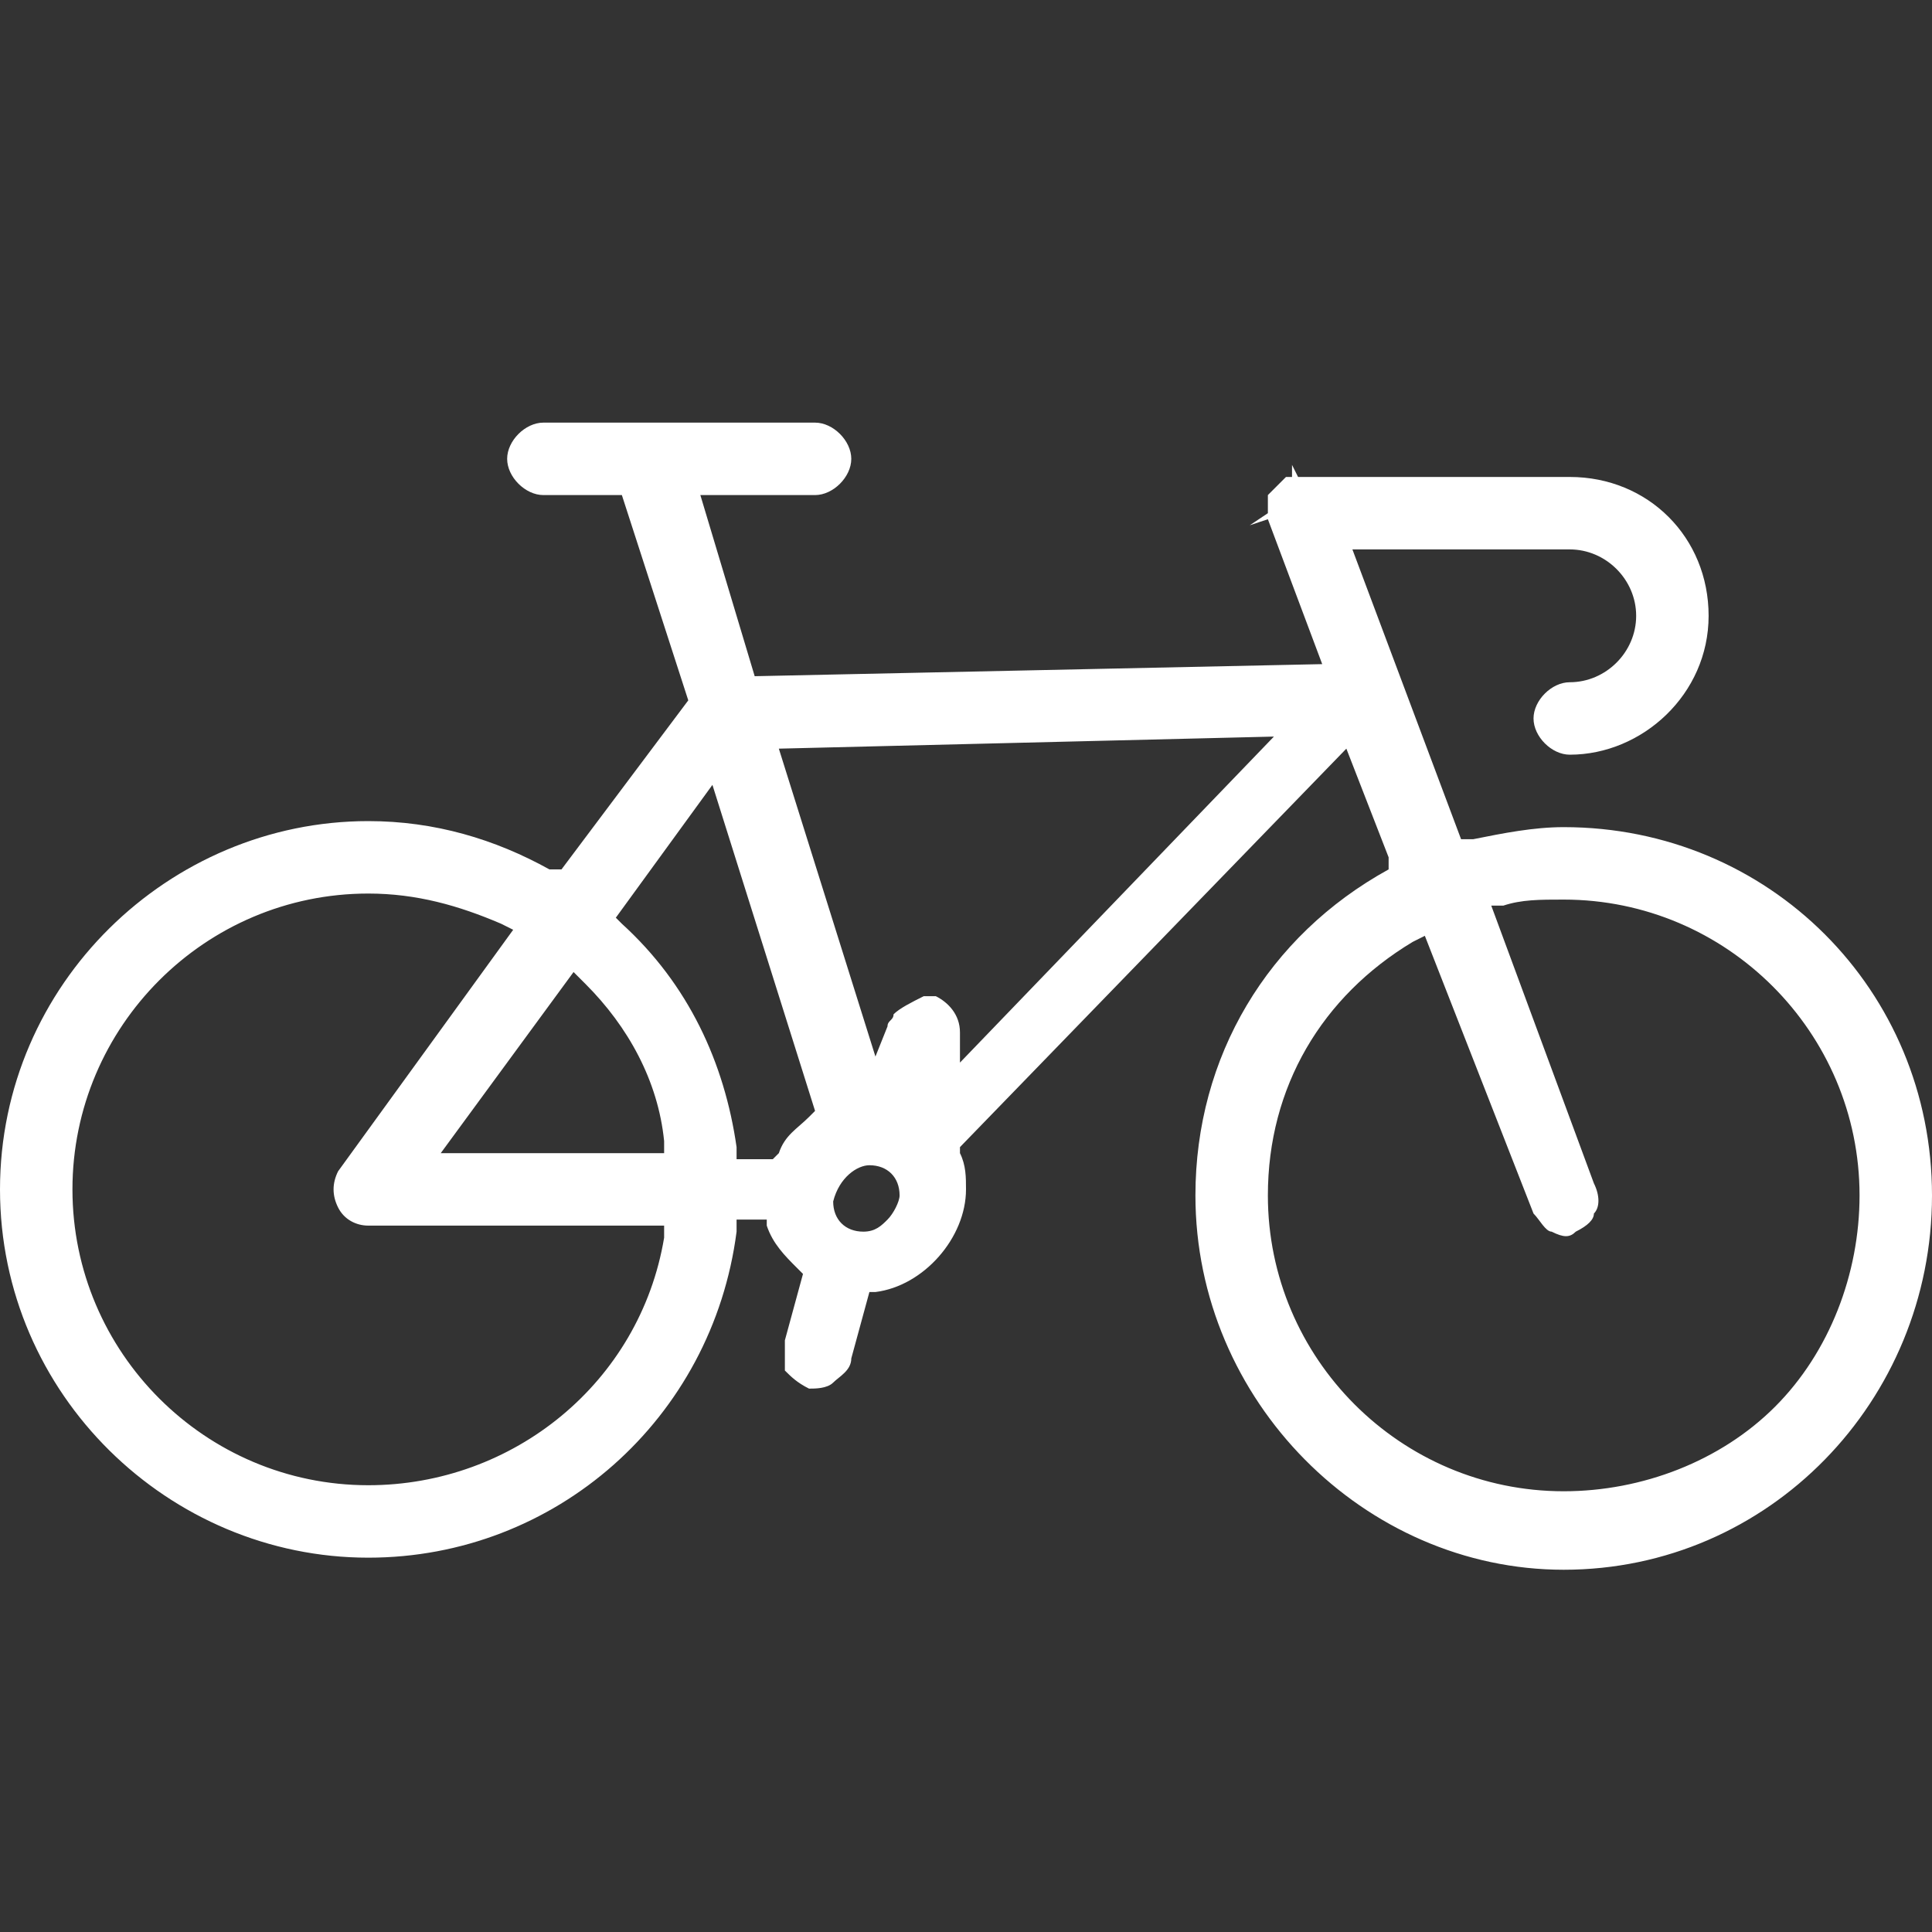 <svg width="24" height="24" viewBox="0 0 24 24" fill="none" xmlns="http://www.w3.org/2000/svg"><rect x="0" y="0" width="24" height="24" fill="#333333" stroke="none"/> <path d="M19.425 10.275C19.05 10.275 18.675 10.35 18.3 10.425H18.15L16.8 6.825H19.5C19.95 6.825 20.325 7.2 20.325 7.65C20.325 8.1 19.95 8.475 19.5 8.475C19.275 8.475 19.05 8.7 19.05 8.925C19.05 9.15 19.275 9.375 19.5 9.375C20.4 9.375 21.225 8.625 21.225 7.65C21.225 6.675 20.475 5.925 19.5 5.925H16.125L16.05 5.775V5.925C16.05 5.925 16.05 5.925 15.975 5.925L15.9 6L15.75 6.15V6.3C15.75 6.3 15.75 6.3 15.75 6.375L15.525 6.525L15.75 6.45L16.425 8.25L9.375 8.4L8.7 6.15H10.125C10.35 6.15 10.575 5.925 10.575 5.7C10.575 5.475 10.35 5.25 10.125 5.25H6.75C6.525 5.25 6.3 5.475 6.3 5.7C6.3 5.925 6.525 6.15 6.75 6.15H7.725L8.55 8.7L6.975 10.8H6.825C6.15 10.425 5.4 10.2 4.575 10.2C2.1 10.2 0 12.225 0 14.775C0 17.325 2.1 19.35 4.575 19.35C6.9 19.35 8.85 17.625 9.15 15.3V15.15H9.525V15.225C9.6 15.45 9.75 15.6 9.9 15.75L9.975 15.825L9.75 16.65C9.75 16.8 9.75 16.875 9.75 17.025C9.825 17.1 9.9 17.175 10.05 17.25C10.125 17.25 10.275 17.25 10.35 17.175C10.425 17.1 10.575 17.025 10.575 16.875L10.8 16.05H10.875C11.475 15.975 12 15.375 12 14.775C12 14.625 12 14.475 11.925 14.325V14.25L16.725 9.3L17.25 10.65V10.8C15.75 11.625 14.85 13.125 14.85 14.85C14.85 17.4 16.95 19.5 19.425 19.5C21.975 19.5 24 17.4 24 14.85C24 12.3 21.975 10.275 19.425 10.275ZM17.7 11.625L19.05 15.075C19.125 15.15 19.2 15.3 19.275 15.3C19.425 15.375 19.5 15.375 19.575 15.3C19.725 15.225 19.8 15.15 19.8 15.075C19.875 15 19.875 14.85 19.8 14.7L18.525 11.25H18.675C18.9 11.175 19.125 11.175 19.425 11.175C21.45 11.175 23.1 12.825 23.1 14.85C23.1 15.825 22.725 16.8 22.05 17.475C21.375 18.15 20.4 18.525 19.425 18.525C17.4 18.525 15.75 16.875 15.75 14.85C15.75 13.5 16.425 12.375 17.55 11.7L17.7 11.625ZM7.275 12.225C7.8 12.75 8.175 13.425 8.25 14.175V14.325H5.475L7.125 12.075L7.275 12.225ZM8.85 9.75L10.125 13.8L10.05 13.875C9.9 14.025 9.75 14.1 9.675 14.325L9.6 14.4H9.15V14.25C9 13.2 8.55 12.225 7.725 11.475L7.65 11.4L8.85 9.75ZM4.2 15C4.275 15.15 4.425 15.225 4.575 15.225H8.25V15.375C7.95 17.175 6.375 18.45 4.575 18.45C2.55 18.45 0.9 16.8 0.9 14.775C0.9 12.75 2.55 11.1 4.575 11.1C5.175 11.1 5.7 11.25 6.225 11.475L6.375 11.55L4.2 14.55C4.125 14.7 4.125 14.85 4.2 15ZM11.1 12.6C11.1 12.675 11.025 12.675 11.025 12.75L10.875 13.125L9.675 9.3L15.825 9.15L11.925 13.2V12.825C11.925 12.6 11.775 12.45 11.625 12.375C11.55 12.375 11.55 12.375 11.475 12.375C11.325 12.45 11.175 12.525 11.1 12.6ZM10.8 14.475C11.025 14.475 11.175 14.625 11.175 14.85C11.175 14.925 11.1 15.075 11.025 15.15C10.95 15.225 10.875 15.3 10.725 15.3C10.5 15.3 10.35 15.15 10.35 14.925C10.425 14.625 10.65 14.475 10.8 14.475Z" fill="#ffffff"></path> </svg>